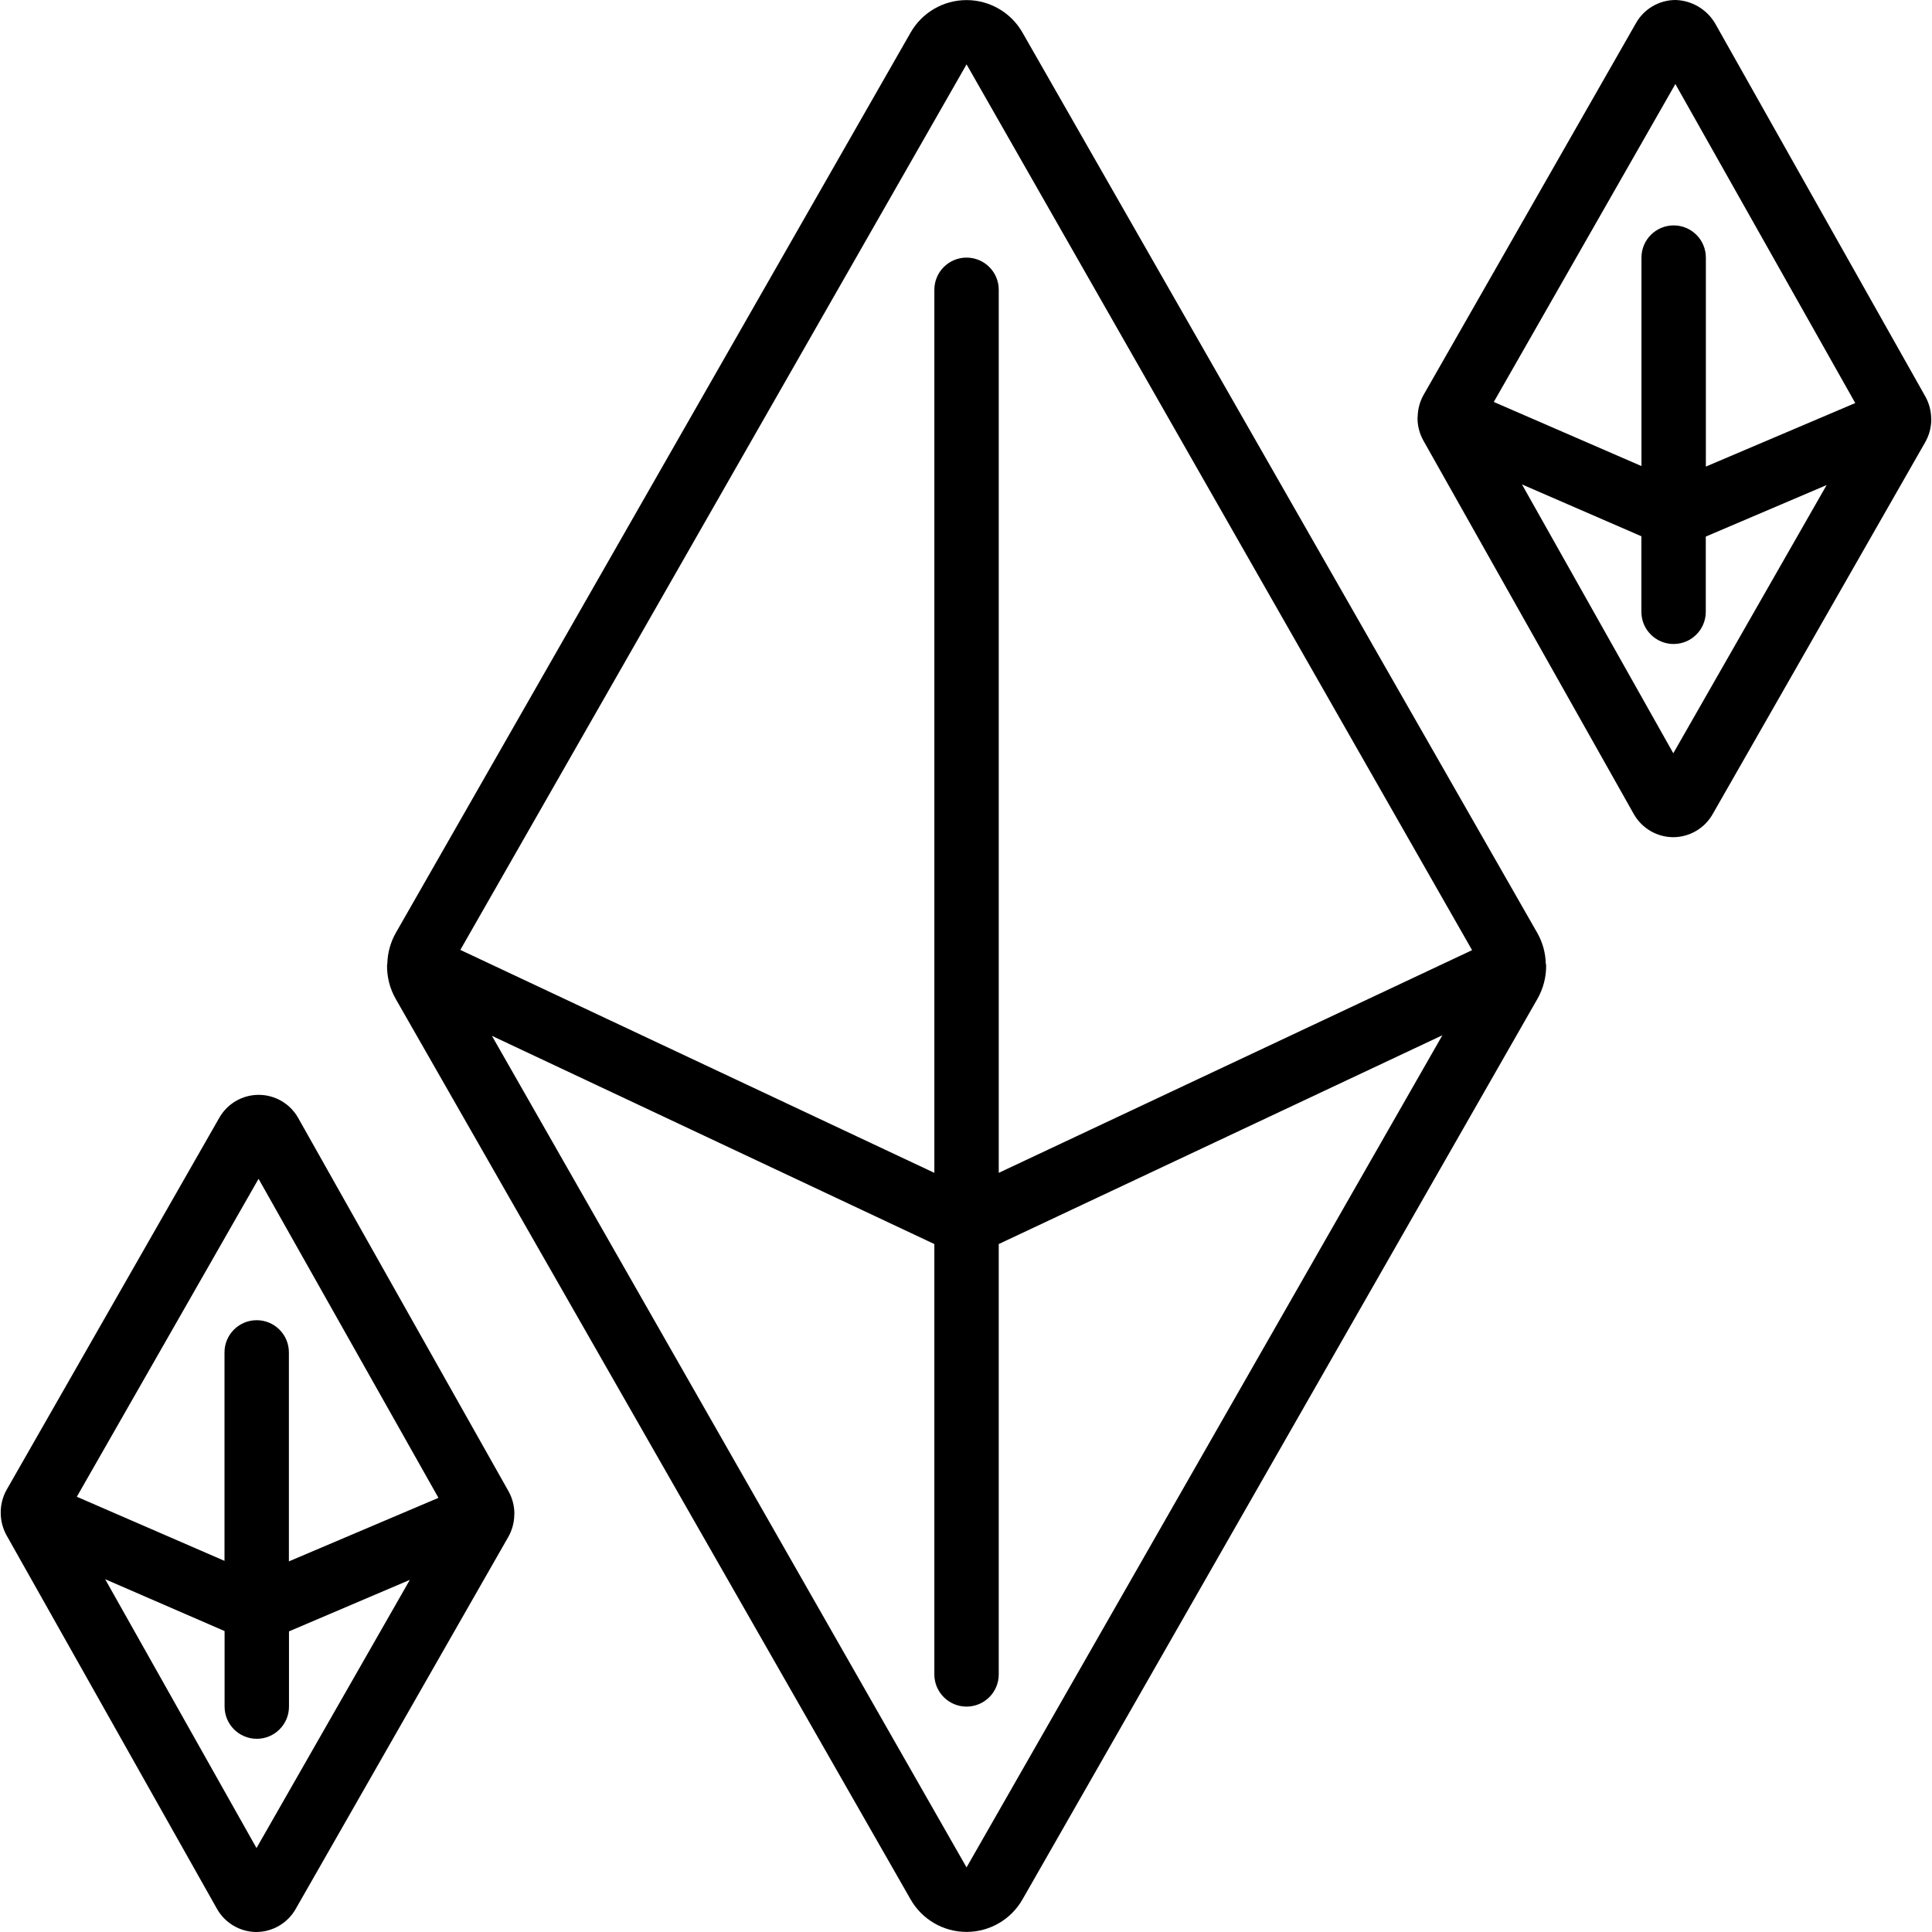<?xml version="1.0" encoding="iso-8859-1"?>
<!-- Generator: Adobe Illustrator 19.0.0, SVG Export Plug-In . SVG Version: 6.00 Build 0)  -->
<svg version="1.1" id="Capa_1" xmlns="http://www.w3.org/2000/svg" xmlns:xlink="http://www.w3.org/1999/xlink" x="0px" y="0px"
	 viewBox="0 0 512 512" style="enable-background:new 0 0 512 512;" xml:space="preserve">
<g>
	<g>
		<g>
			<path d="M407.432,247.296L270.984,8.661c-3.033-5.339-8.699-8.637-14.839-8.637c-6.14,0-11.807,3.298-14.839,8.637
				L104.857,247.287c-1.367,2.443-2.125,5.18-2.21,7.979c0,0.188-0.068,0.367-0.077,0.546c-0.041,3.114,0.748,6.184,2.287,8.892
				l136.448,238.635c3.033,5.339,8.7,8.637,14.839,8.637c6.14,0,11.807-3.298,14.839-8.637l136.448-238.626
				c1.545-2.706,2.344-5.775,2.313-8.892c0-0.188-0.085-0.367-0.102-0.555C409.56,252.47,408.801,249.735,407.432,247.296z
				 M256.144,494.882L130.363,274.509l117.248,55.177v114.048c0,4.713,3.82,8.533,8.533,8.533c4.713,0,8.533-3.82,8.533-8.533
				V329.685l117.572-55.33L256.144,494.882z M264.678,310.818V76.8c0-4.713-3.82-8.533-8.533-8.533c-4.713,0-8.533,3.82-8.533,8.533
				v234.018l-125.619-59.085L256.144,17.067l0.06,0.085l133.914,234.65L264.678,310.818z"/>
			<path d="M134.775,395.221l-55.731-98.91c-2.112-3.793-6.109-6.151-10.45-6.165s-8.353,2.317-10.49,6.097L1.748,394.82
				c-0.983,1.76-1.517,3.736-1.553,5.751c0,0.094,0,0.196,0,0.299c-0.007,2.121,0.534,4.208,1.57,6.059l55.723,98.91
				c2.116,3.771,6.087,6.121,10.411,6.161c4.324-0.013,8.311-2.337,10.453-6.093l56.32-98.551c1.063-1.849,1.622-3.944,1.621-6.076
				c0.051-0.068,0.026-0.137,0.026-0.213C136.301,399.02,135.77,397.01,134.775,395.221z M67.976,489.754l-40.107-71.245
				l31.65,13.739v20.019c0,4.713,3.82,8.533,8.533,8.533s8.533-3.821,8.533-8.533v-19.934l32.026-13.653L67.976,489.754z
				 M76.56,413.781V358.4c0-4.713-3.82-8.533-8.533-8.533s-8.533,3.82-8.533,8.533v55.245l-39.134-16.99l48.162-84.258
				l47.676,84.548L76.56,413.781z"/>
			<path d="M511.786,110.933c-0.018-2.047-0.549-4.057-1.544-5.845L454.51,6.178c-2.206-3.72-6.164-6.052-10.487-6.178
				c-4.325,0.009-8.314,2.334-10.453,6.093l-56.32,98.577c-0.983,1.76-1.517,3.736-1.553,5.751c0,0.094-0.043,0.196-0.043,0.299
				c-0.007,2.121,0.534,4.208,1.57,6.059l55.723,98.91c2.113,3.78,6.089,6.138,10.419,6.178h0.043
				c4.324-0.013,8.311-2.337,10.453-6.093l56.32-98.551c1.063-1.849,1.622-3.944,1.621-6.076
				C511.811,111.078,511.786,111.01,511.786,110.933z M443.442,199.62l-40.107-71.245l31.65,13.739v20.019
				c0,4.713,3.82,8.533,8.533,8.533s8.533-3.82,8.533-8.533v-19.934l32.026-13.653L443.442,199.62z M452.07,123.648V68.267
				c0-4.713-3.82-8.533-8.533-8.533s-8.533,3.82-8.533,8.533v55.245l-39.134-16.99l48.119-84.258l47.676,84.548L452.07,123.648z"/>
		</g>
	</g>
</g>
<g>
</g>
<g>
</g>
<g>
</g>
<g>
</g>
<g>
</g>
<g>
</g>
<g>
</g>
<g>
</g>
<g>
</g>
<g>
</g>
<g>
</g>
<g>
</g>
<g>
</g>
<g>
</g>
<g>
</g>
</svg>
